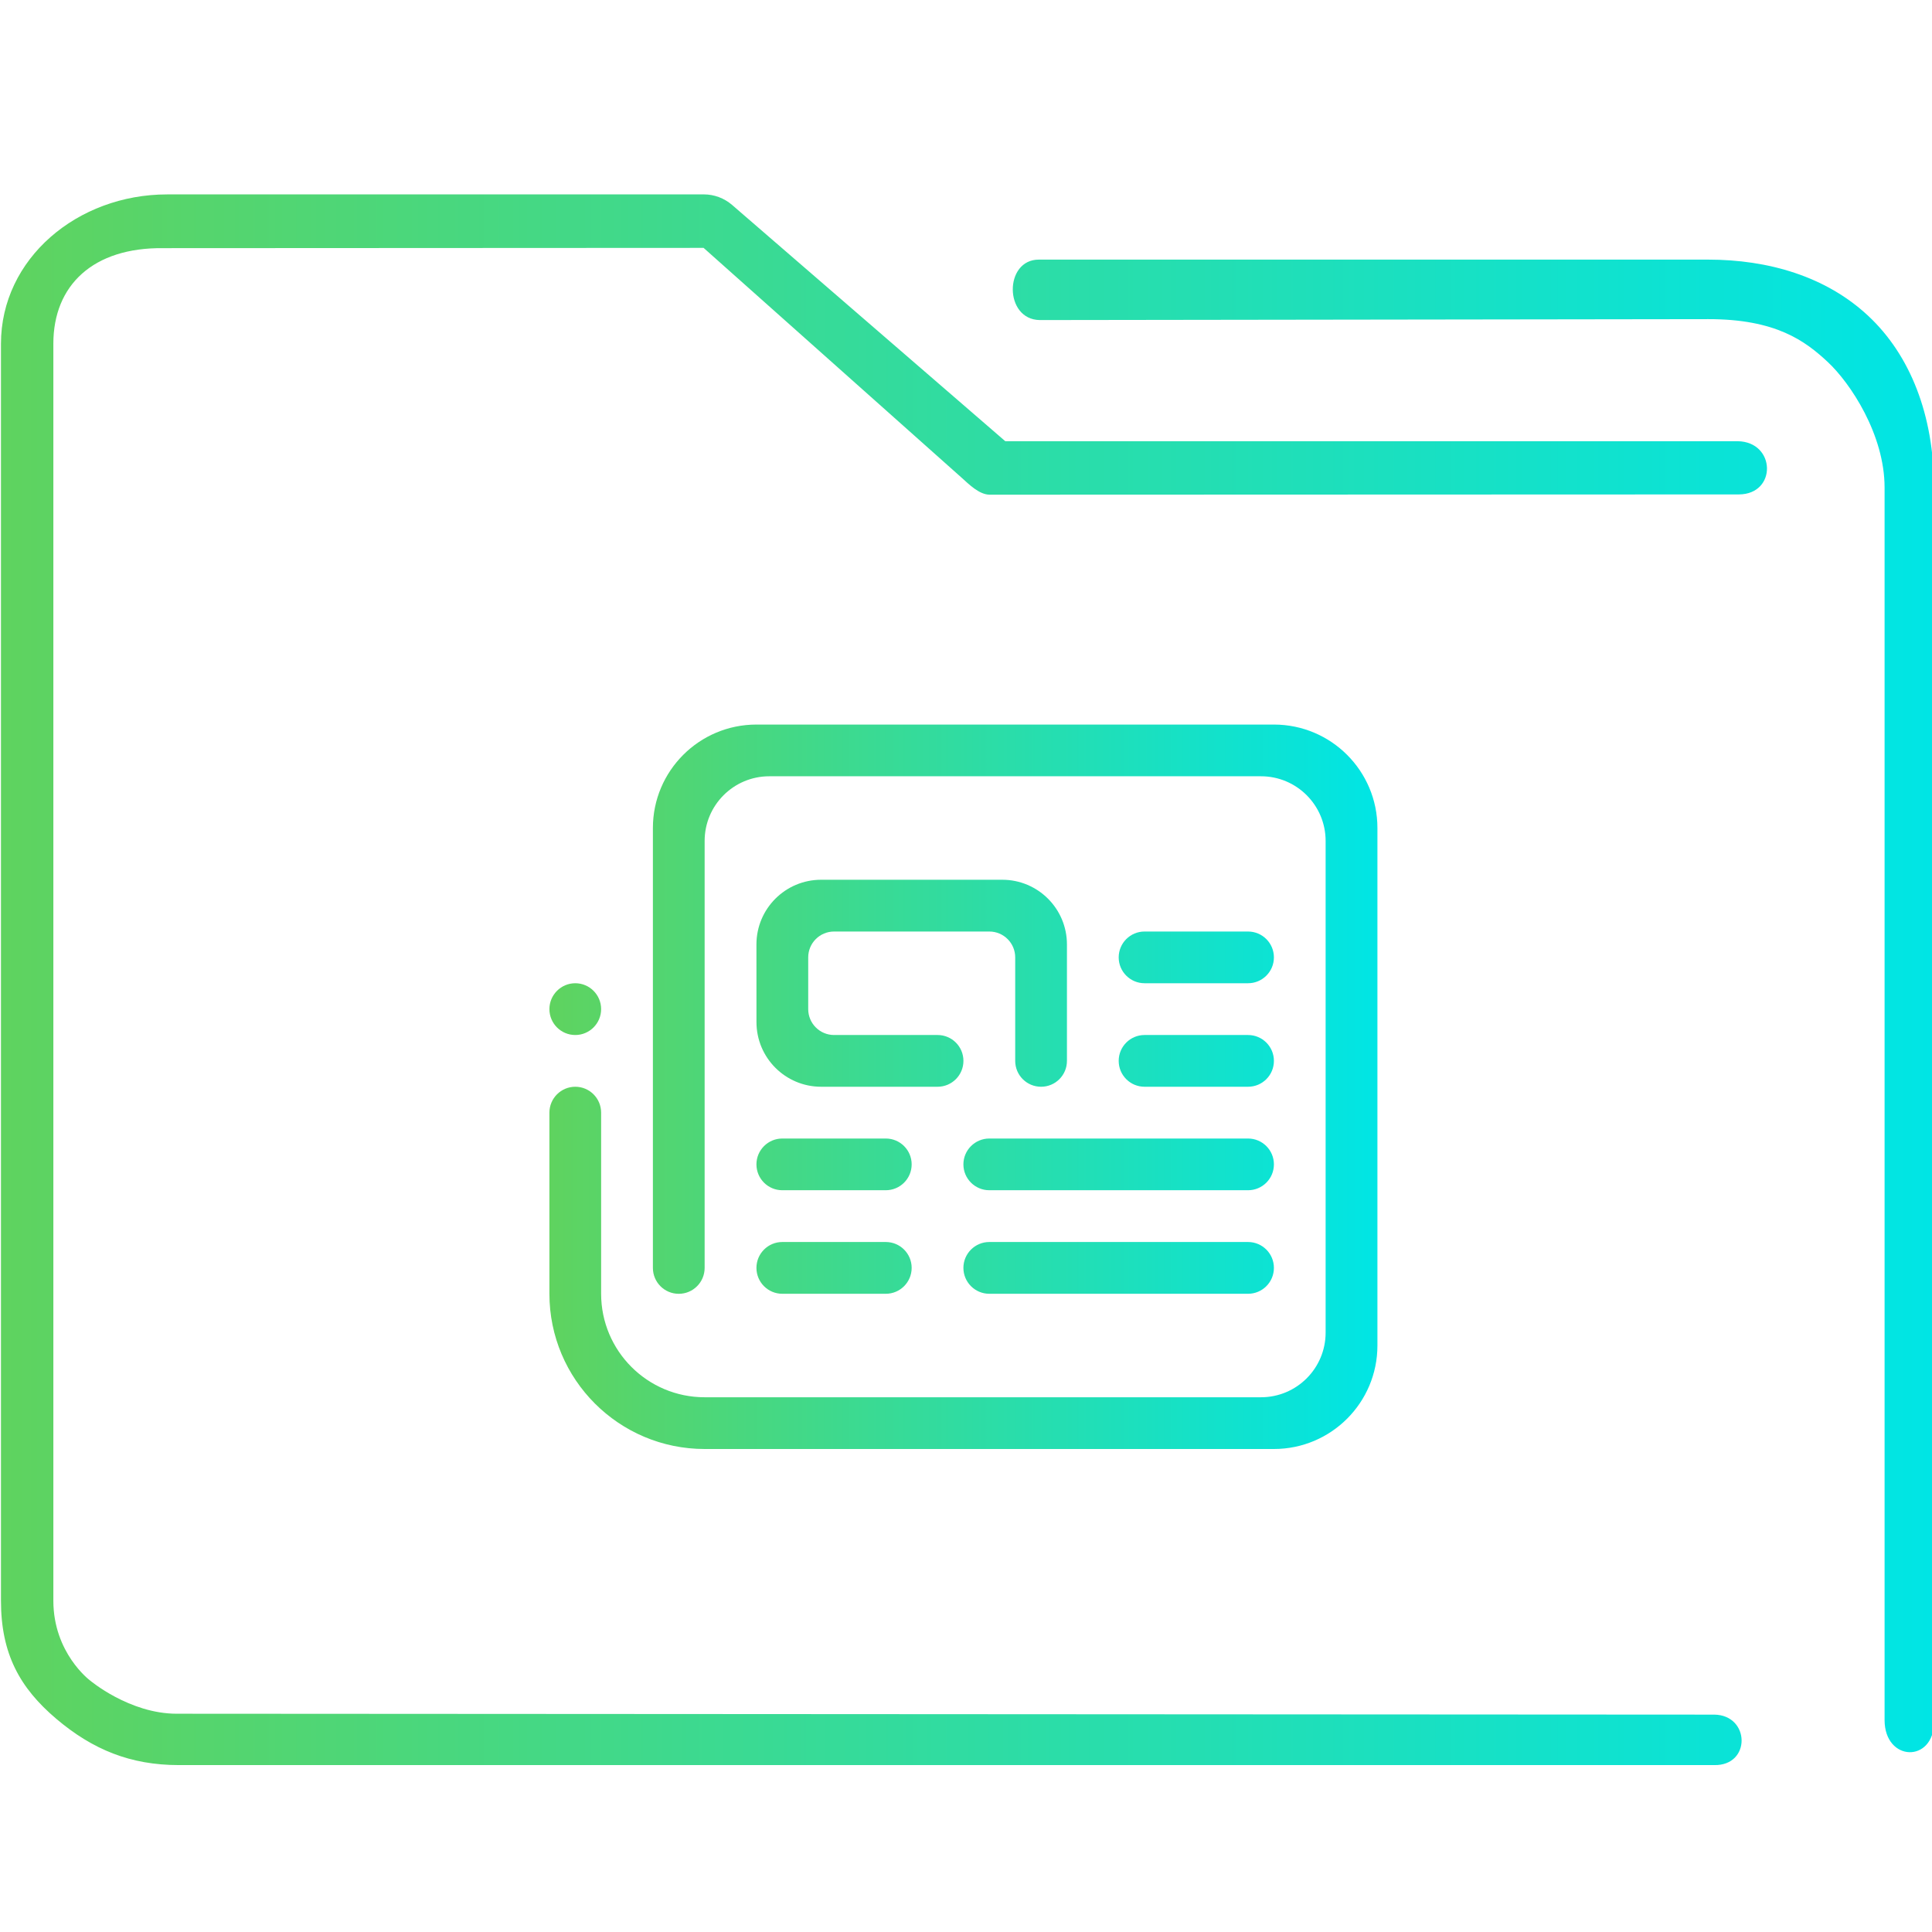 <?xml version="1.0" encoding="UTF-8" standalone="no"?>
<svg
   width="64"
   version="1.1"
   height="64"
   id="svg17"
   sodipodi:docname="folder-documents.svg"
   inkscape:version="1.1 (c68e22c387, 2021-05-23)"
   xmlns:inkscape="http://www.inkscape.org/namespaces/inkscape"
   xmlns:sodipodi="http://sodipodi.sourceforge.net/DTD/sodipodi-0.dtd"
   xmlns:xlink="http://www.w3.org/1999/xlink"
   xmlns="http://www.w3.org/2000/svg"
   xmlns:svg="http://www.w3.org/2000/svg"
   xmlns:rdf="http://www.w3.org/1999/02/22-rdf-syntax-ns#"
   xmlns:cc="http://creativecommons.org/ns#"
   xmlns:dc="http://purl.org/dc/elements/1.1/"
   xmlns:i="http://ns.adobe.com/AdobeIllustrator/10.0/">
  <sodipodi:namedview
     pagecolor="#ffffff"
     bordercolor="#666666"
     borderopacity="1"
     objecttolerance="10"
     gridtolerance="10"
     guidetolerance="10"
     inkscape:pageopacity="0"
     inkscape:pageshadow="2"
     inkscape:window-width="1920"
     inkscape:window-height="1007"
     id="namedview19"
     showgrid="true"
     inkscape:zoom="8"
     inkscape:cx="33.6875"
     inkscape:cy="32.875"
     inkscape:window-x="0"
     inkscape:window-y="0"
     inkscape:window-maximized="1"
     inkscape:current-layer="layer1"
     inkscape:document-rotation="0"
     inkscape:pagecheckerboard="0">
    <inkscape:grid
       type="xygrid"
       id="grid1076" />
  </sodipodi:namedview>
  <defs
     id="defs5455">
    <linearGradient
       inkscape:collect="always"
       id="linearGradient851">
      <stop
         style="stop-color:#5fd35f;stop-opacity:1"
         offset="0"
         id="stop847" />
      <stop
         style="stop-color:#00e5e5;stop-opacity:1"
         offset="1"
         id="stop849" />
    </linearGradient>
    <linearGradient
       inkscape:collect="always"
       id="linearGradient934">
      <stop
         style="stop-color:#ffcc00;stop-opacity:1"
         offset="0"
         id="stop930" />
      <stop
         style="stop-color:#00ffff;stop-opacity:1"
         offset="1"
         id="stop932" />
    </linearGradient>
    <linearGradient
       inkscape:collect="always"
       xlink:href="#linearGradient934"
       id="linearGradient902"
       x1="12"
       y1="50"
       x2="87.9"
       y2="50"
       gradientUnits="userSpaceOnUse" />
    <linearGradient
       inkscape:collect="always"
       xlink:href="#linearGradient851"
       id="linearGradient838"
       x1="6"
       y1="50"
       x2="94.006"
       y2="50"
       gradientUnits="userSpaceOnUse"
       gradientTransform="matrix(0.979,0,0,1,64.111,974.122)" />
    <linearGradient
       inkscape:collect="always"
       xlink:href="#linearGradient851"
       id="linearGradient1531"
       x1="402.771"
       y1="519.798"
       x2="430.2"
       y2="519.798"
       gradientUnits="userSpaceOnUse" />
  </defs>
  <g
     inkscape:label="Capa 1"
     inkscape:groupmode="layer"
     id="layer1"
     transform="translate(-384.571,-483.798)">
    <g
       id="g14"
       transform="matrix(0.211,0,0,0.211,406.016,508.675)"
       style="fill:url(#linearGradient902);fill-opacity:1">
      <g
         i:extraneous="self"
         id="g12"
         style="fill:url(#linearGradient902);fill-opacity:1">
        <g
           id="g10"
           style="fill:url(#linearGradient902);fill-opacity:1">
          <g
             id="g4"
             style="fill:url(#linearGradient902);fill-opacity:1" />
          <g
             id="g8"
             style="fill:url(#linearGradient902);fill-opacity:1" />
        </g>
      </g>
    </g>
    <g
       transform="matrix(0.743,0,0,0.743,332.602,-244.684)"
       id="g4-3">
      <path
         style="color:#000000;font-style:normal;font-variant:normal;font-weight:normal;font-stretch:normal;font-size:medium;line-height:normal;font-family:Sans;-inkscape-font-specification:Sans;text-indent:0;text-align:start;text-decoration:none;text-decoration-line:none;letter-spacing:normal;word-spacing:normal;text-transform:none;writing-mode:lr-tb;direction:ltr;baseline-shift:baseline;text-anchor:start;display:inline;overflow:visible;visibility:visible;opacity:1;fill:url(#linearGradient838);fill-opacity:1;fill-rule:nonzero;stroke:none;stroke-width:3.959;marker:none;enable-background:accumulate"
         d="m 77.394,989.128 c -3.994,0 -7.406,2.861 -7.406,6.659 v 56.039 c 0,2.366 0.838,3.886 2.464,5.265 1.626,1.379 3.314,2.065 5.467,2.065 h 68.459 c 1.644,0.029 1.597,-2.226 3.9e-4,-2.25 l -68.554,-0.04 c -2.119,0 -3.879,-1.494 -3.879,-1.494 0,0 -1.622,-1.217 -1.622,-3.547 v -56.039 c 0,-2.617 1.781,-4.296 4.893,-4.262 l 24.098,-0.012 11.491,10.235 c 0.347,0.313 0.792,0.759 1.255,0.769 l 33.413,-0.012 c 1.704,-0.01 1.65,-2.345 -0.054,-2.373 h -32.655 l -12.181,-10.535 c -0.352,-0.302 -0.796,-0.468 -1.255,-0.469 z m 38.868,2.907 c -1.555,-0.004 -1.558,2.672 0.039,2.695 l 29.801,-0.041 c 3.02,-0.004 4.328,0.974 5.333,1.911 1.005,0.937 2.533,3.231 2.533,5.596 v 54.959 c 0.009,1.86 2.201,1.921 2.208,0.064 l -0.006,-55.024 c -3.1e-4,-3.212 -1.051,-5.901 -2.938,-7.659 -1.887,-1.759 -4.456,-2.501 -7.131,-2.501 H 116.445 c -0.061,-0.003 -0.122,-0.003 -0.184,0 z"
         id="path2-3-6"
         sodipodi:nodetypes="sssssccscsssccccccccsccsssccssscc" />
    </g>
    <path
       d="m 425.914,516.369 h -3.429 c -0.472,0 -0.856,-0.384 -0.856,-0.856 0,-0.474 0.384,-0.857 0.856,-0.857 h 3.429 c 0.474,0 0.857,0.383 0.857,0.857 0,0.472 -0.383,0.856 -0.857,0.856 z m 0,3.429 h -3.429 c -0.472,0 -0.856,-0.383 -0.856,-0.857 0,-0.474 0.384,-0.857 0.856,-0.857 h 3.429 c 0.474,0 0.857,0.383 0.857,0.857 0,0.474 -0.383,0.857 -0.857,0.857 z m -8.571,5.143 h 8.571 c 0.474,0 0.857,0.384 0.857,0.857 0,0.474 -0.383,0.858 -0.857,0.858 h -8.571 c -0.473,0 -0.858,-0.384 -0.858,-0.858 0,-0.473 0.385,-0.857 0.858,-0.857 z m 0,-3.428 h 8.571 c 0.474,0 0.857,0.384 0.857,0.856 0,0.474 -0.383,0.857 -0.857,0.857 h -8.571 c -0.473,0 -0.858,-0.383 -0.858,-0.857 0,-0.472 0.385,-0.856 0.858,-0.856 z m -7.714,-6.429 c 0,-1.184 0.959,-2.143 2.143,-2.143 h 6 c 1.184,0 2.143,0.959 2.143,2.143 v 1.285 2.572 c 0,0.474 -0.383,0.857 -0.857,0.857 -0.474,0 -0.857,-0.383 -0.857,-0.857 v -2.572 -0.856 c 0,-0.474 -0.384,-0.857 -0.857,-0.857 h -5.143 c -0.474,0 -0.857,0.383 -0.857,0.857 v 1.713 c 0,0.474 0.384,0.858 0.857,0.858 h 3.429 c 0.473,0 0.856,0.383 0.856,0.857 0,0.474 -0.384,0.857 -0.856,0.857 h -3.857 c -1.184,0 -2.143,-0.959 -2.143,-2.142 z m 0.856,9.857 h 3.429 c 0.474,0 0.857,0.384 0.857,0.857 0,0.474 -0.384,0.858 -0.857,0.858 h -3.429 c -0.473,0 -0.856,-0.384 -0.856,-0.858 -5e-5,-0.473 0.384,-0.857 0.856,-0.857 z m 0,-3.428 h 3.429 c 0.474,0 0.857,0.384 0.857,0.856 0,0.474 -0.384,0.857 -0.857,0.857 h -3.429 c -0.473,0 -0.856,-0.383 -0.856,-0.857 -5e-5,-0.472 0.384,-0.856 0.856,-0.856 z m 16.286,10.285 h -15.429 -1.714 -1.714 c -2.84,0 -5.143,-2.303 -5.143,-5.142 v -6 c 0,-0.474 0.384,-0.858 0.857,-0.858 0.473,0 0.856,0.384 0.856,0.858 v 0.857 0.856 4.287 c 0,1.893 1.536,3.428 3.429,3.428 h 2.143 3 13.286 c 1.184,0 2.142,-0.959 2.142,-2.143 v -16.285 c 0,-1.184 -0.959,-2.143 -2.142,-2.143 h -16.286 c -1.184,0 -2.143,0.959 -2.143,2.143 v 5.571 0.858 7.714 c 0,0.474 -0.384,0.858 -0.857,0.858 -0.474,0 -0.857,-0.384 -0.857,-0.858 v -5.142 -2.528 -1.758 -0.428 -4.715 c -6e-5,-1.893 1.536,-3.428 3.429,-3.428 h 17.143 c 1.894,0 3.429,1.535 3.429,3.428 V 528.369 c 0,1.894 -1.535,3.429 -3.429,3.429 z m -23.143,-13.714 c -0.474,0 -0.857,-0.384 -0.857,-0.858 0,-0.472 0.384,-0.857 0.857,-0.857 0.473,0 0.856,0.385 0.856,0.857 0,0.474 -0.384,0.858 -0.856,0.858 z"
       id="path2-3"
       style="stroke-width:0.054;fill-opacity:1.0;fill:url(#linearGradient1531)" />
  </g>
</svg>
